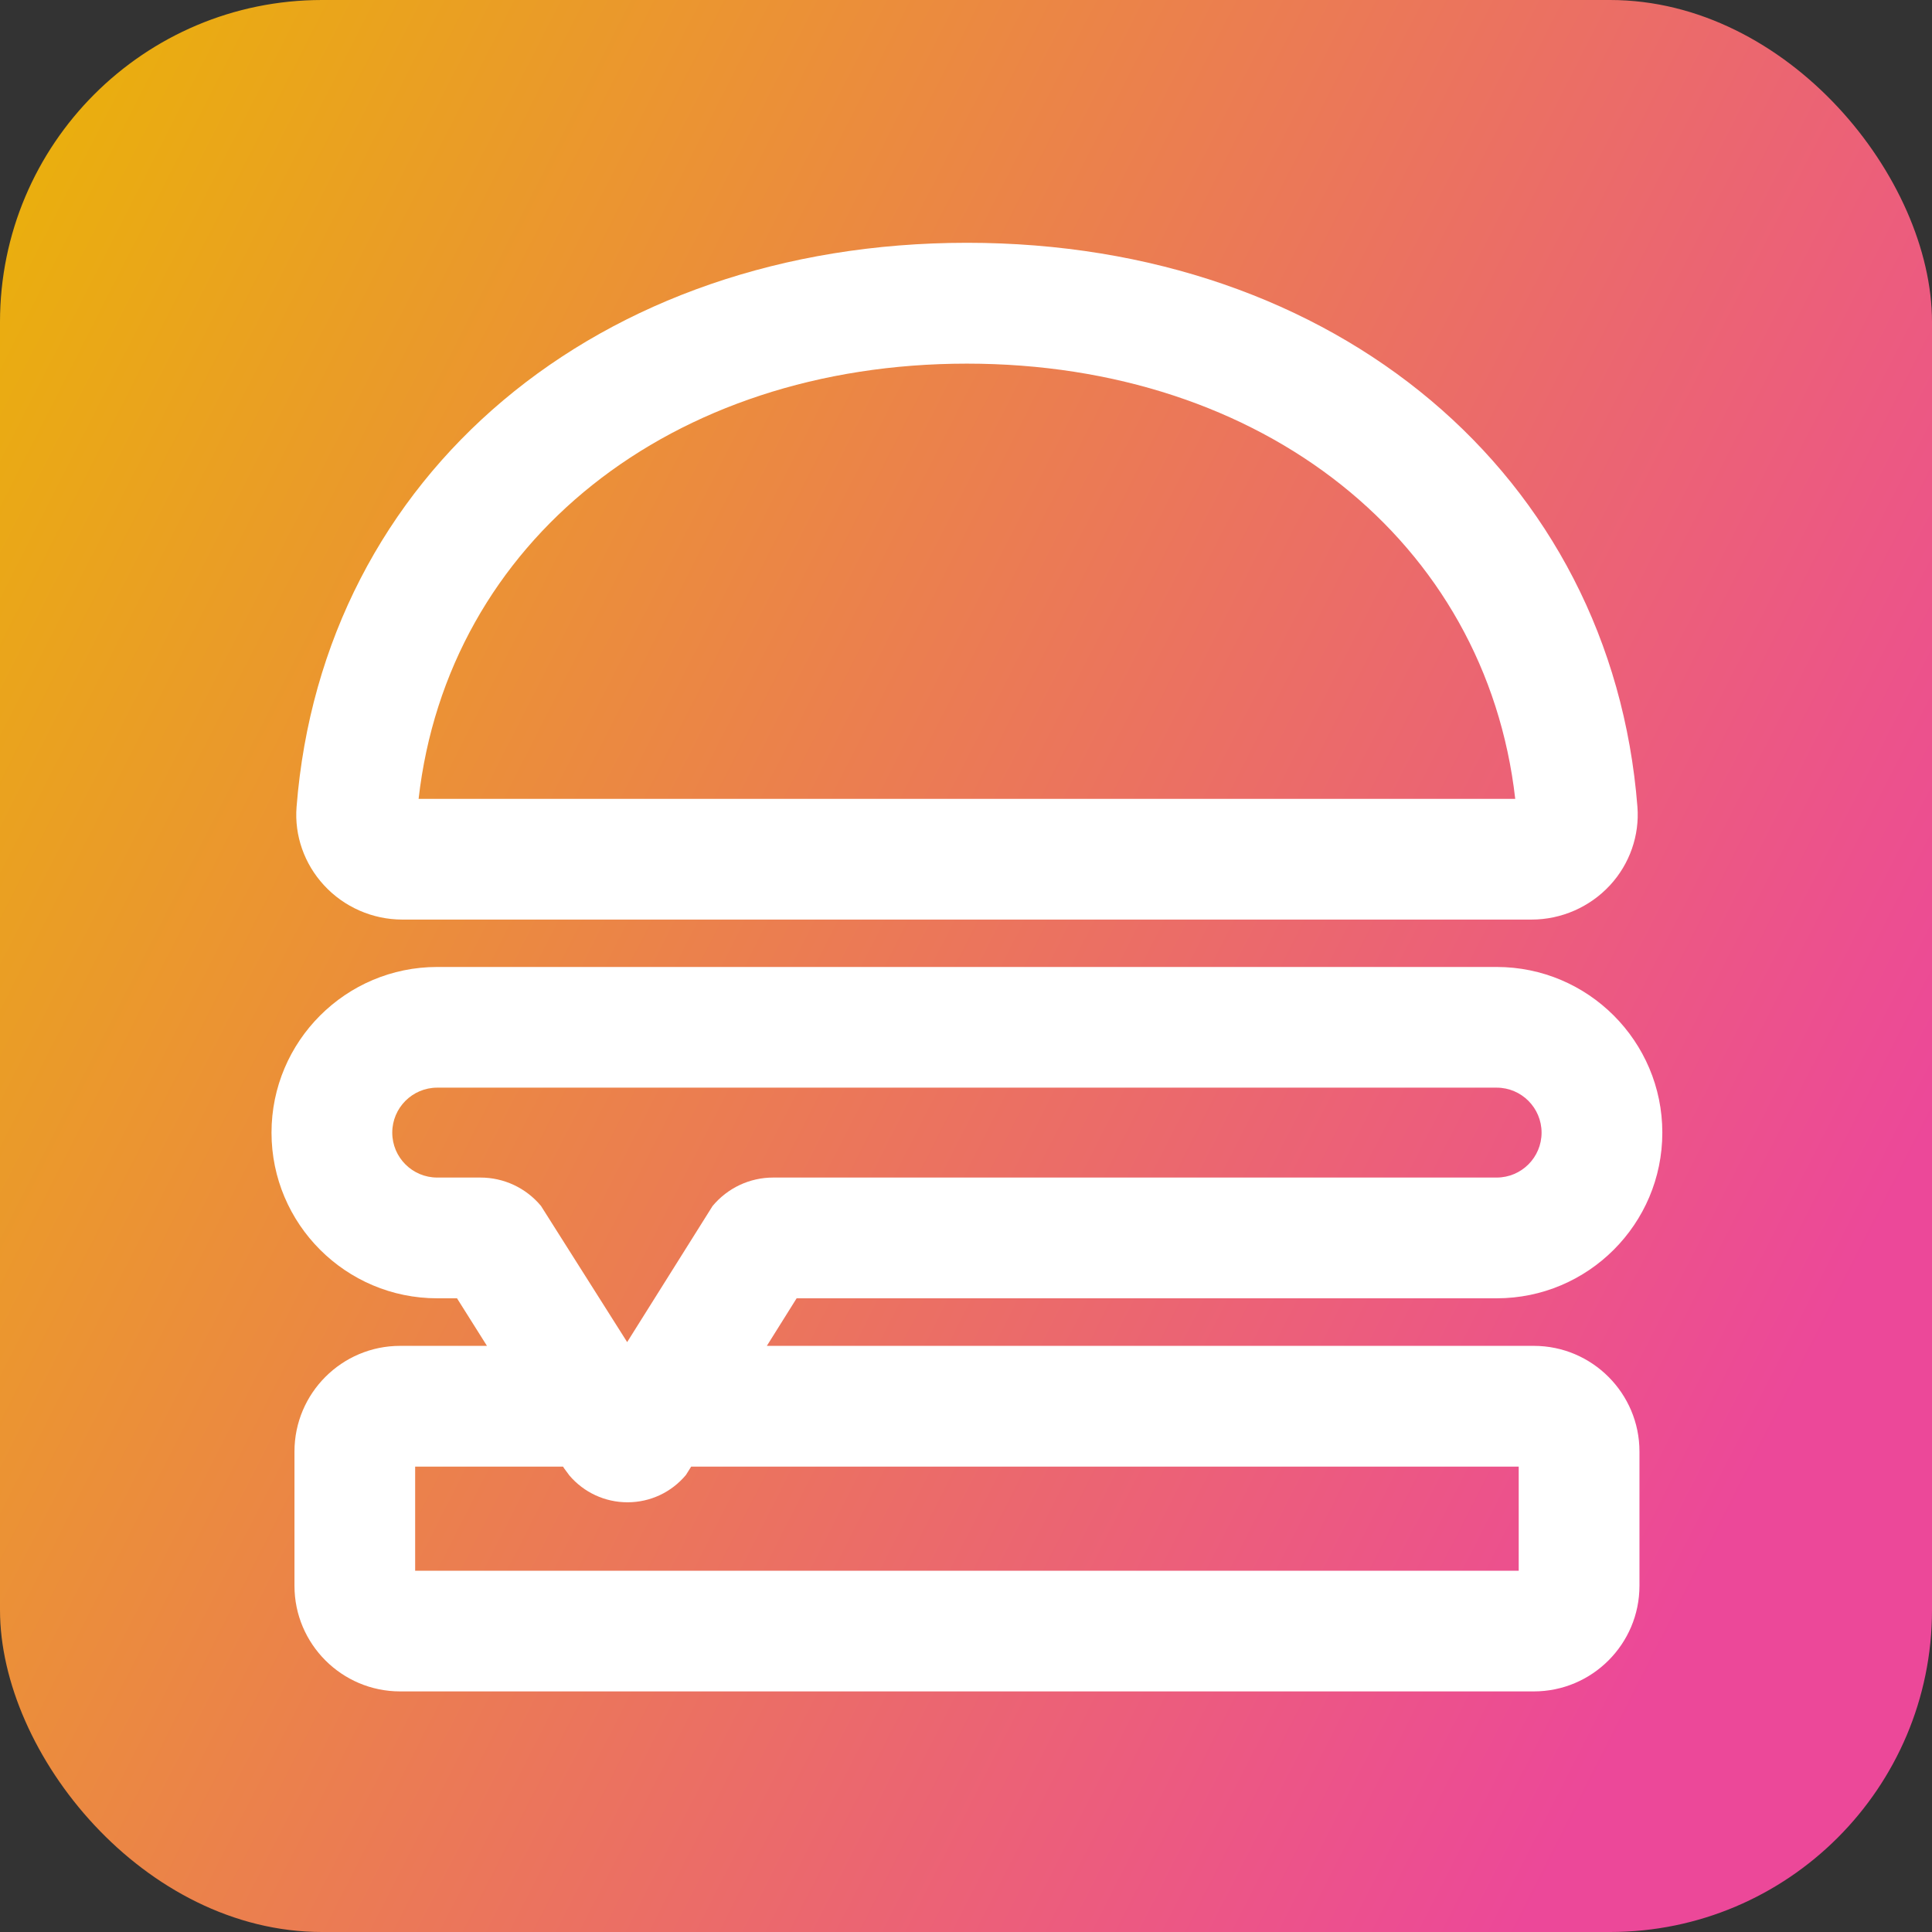 <svg width="60" height="60" viewBox="0 0 60 60" fill="none" xmlns="http://www.w3.org/2000/svg">
<rect x="0" y="0" width="60" height="60" fill="#333333" stroke="none"/>
<rect width="60" height="60" rx="10" fill="url(#paint0_linear_346_6641)"/>
<path d="M47.635 41.797H23.815L24.74 40.32H46.48C49.318 40.32 51.625 38.013 51.625 35.175C51.625 32.337 49.318 30.03 46.48 30.03H13.578C10.74 30.03 8.432 32.337 8.432 35.175C8.432 38.013 10.74 40.32 13.578 40.32H14.193L15.123 41.797H12.425C10.615 41.797 9.145 43.27 9.145 45.078V49.248C9.145 51.057 10.617 52.528 12.425 52.528H47.635C49.445 52.528 50.915 51.055 50.915 49.248V45.078C50.915 43.27 49.443 41.797 47.635 41.797ZM13.578 36.57C12.807 36.57 12.182 35.945 12.182 35.175C12.182 34.405 12.807 33.778 13.578 33.778H46.48C47.25 33.778 47.875 34.405 47.875 35.175C47.875 35.945 47.25 36.57 46.48 36.57H24.012C23.282 36.57 22.598 36.892 22.13 37.453L19.477 41.68L16.8 37.45C16.332 36.89 15.648 36.57 14.918 36.57H13.578ZM47.165 48.78H12.893V45.547H17.485L17.523 45.605L17.683 45.822C18.135 46.352 18.79 46.655 19.488 46.655C19.488 46.655 19.492 46.655 19.497 46.655C20.195 46.653 20.852 46.345 21.302 45.807L21.465 45.547H47.165V48.78Z" fill="white"/>
<path d="M12.492 28.558H47.568C48.487 28.558 49.375 28.17 50.002 27.49C50.612 26.83 50.92 25.942 50.852 25.06C50.045 14.745 41.483 7.54 30.03 7.54C18.58 7.54 10.02 14.745 9.21 25.062C9.14 25.948 9.452 26.832 10.062 27.492C10.685 28.17 11.572 28.558 12.492 28.558ZM30.027 11.293C39.227 11.293 46.148 16.82 47.057 24.81H13C13.908 16.823 20.828 11.293 30.027 11.293Z" fill="white"/>
<defs>
<linearGradient id="paint0_linear_346_6641" x1="0.417" y1="7.09353e-07" x2="71.993" y2="36.448" gradientUnits="userSpaceOnUse">
<stop stop-color="#EAB308"/>
<stop offset="0.859" stop-color="#EC4899"/>
</linearGradient>
</defs>
</svg>
